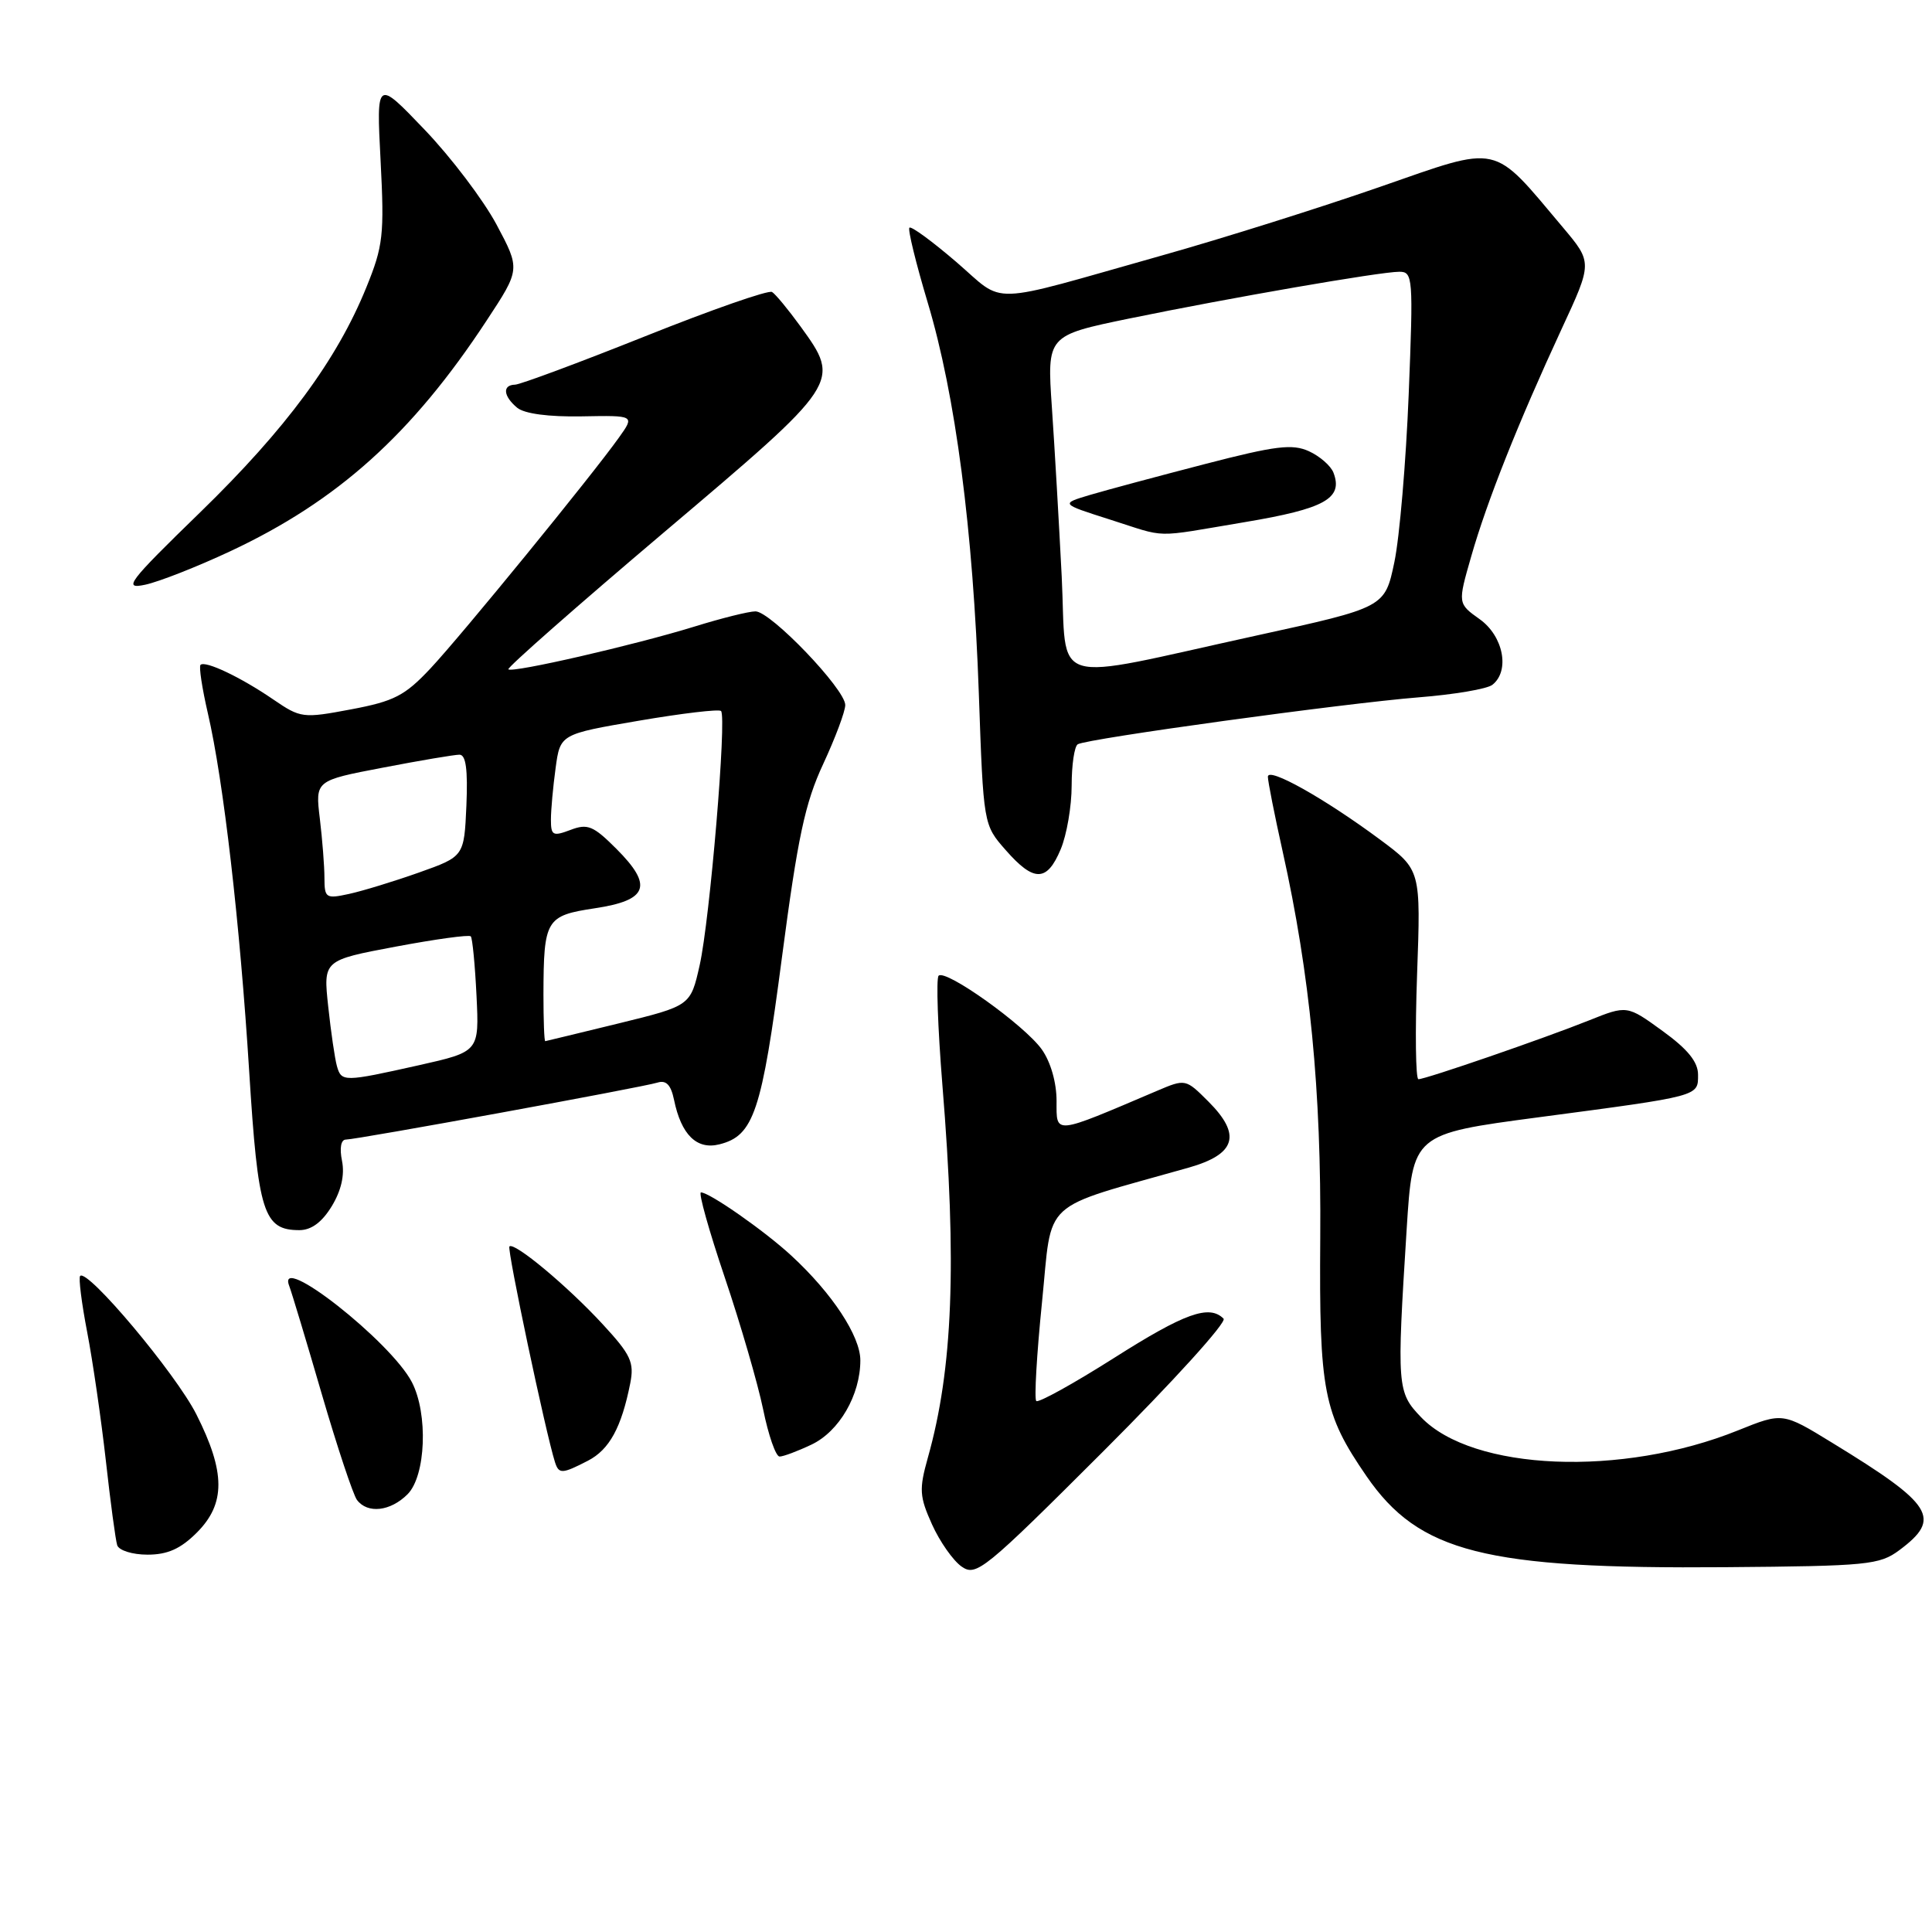 <?xml version="1.0" encoding="UTF-8" standalone="no"?>
<!DOCTYPE svg PUBLIC "-//W3C//DTD SVG 1.1//EN" "http://www.w3.org/Graphics/SVG/1.1/DTD/svg11.dtd" >
<svg xmlns="http://www.w3.org/2000/svg" xmlns:xlink="http://www.w3.org/1999/xlink" version="1.1" viewBox="0 0 256 256">
 <g >
 <path fill="currentColor"
d=" M 162.13 174.73 C 160.23 172.83 156.99 173.99 147.66 179.91 C 142.25 183.34 137.59 185.92 137.31 185.64 C 137.03 185.36 137.37 179.47 138.07 172.56 C 139.49 158.60 137.56 160.37 157.50 154.72 C 163.77 152.94 164.54 150.38 160.12 145.96 C 157.10 142.94 157.08 142.94 153.29 144.55 C 139.48 150.43 140.00 150.38 140.00 145.89 C 140.00 143.44 139.22 140.71 138.04 139.05 C 135.75 135.84 125.29 128.37 124.37 129.29 C 124.03 129.64 124.26 136.14 124.87 143.74 C 126.81 167.46 126.26 181.41 122.94 193.17 C 121.77 197.35 121.83 198.29 123.50 202.00 C 124.53 204.28 126.29 206.79 127.42 207.58 C 129.35 208.93 130.41 208.07 146.21 192.29 C 155.42 183.09 162.59 175.19 162.13 174.73 Z  M 251.68 205.40 C 257.33 201.19 256.20 199.38 242.75 191.16 C 236.21 187.15 236.21 187.15 230.30 189.53 C 214.93 195.74 195.13 194.92 188.30 187.79 C 185.12 184.48 185.07 183.81 186.39 162.88 C 187.19 150.26 187.19 150.26 203.84 148.05 C 225.36 145.20 225.00 145.29 225.00 142.40 C 225.00 140.71 223.63 139.02 220.30 136.61 C 215.59 133.19 215.59 133.19 210.55 135.21 C 204.58 137.60 188.92 143.00 187.95 143.00 C 187.58 143.00 187.50 136.76 187.77 129.13 C 188.27 115.27 188.27 115.27 182.89 111.27 C 175.52 105.80 168.00 101.58 168.00 102.92 C 168.00 103.52 168.88 107.98 169.96 112.83 C 173.58 129.09 175.09 144.56 174.94 164.00 C 174.79 184.41 175.35 187.28 181.06 195.59 C 188.02 205.71 196.73 207.92 228.68 207.66 C 247.48 207.51 249.05 207.36 251.68 205.40 Z  M 26.08 203.08 C 29.91 199.25 29.89 195.08 26.02 187.41 C 23.28 181.99 11.58 168.06 10.62 169.07 C 10.39 169.31 10.81 172.65 11.55 176.50 C 12.29 180.35 13.40 188.00 14.02 193.50 C 14.63 199.00 15.31 204.06 15.53 204.75 C 15.76 205.44 17.54 206.00 19.55 206.00 C 22.20 206.00 23.93 205.23 26.08 203.08 Z  M 54.00 198.00 C 56.43 195.57 56.75 187.35 54.58 183.15 C 51.79 177.75 36.56 165.80 38.32 170.38 C 38.65 171.25 40.60 177.71 42.64 184.73 C 44.69 191.75 46.79 198.06 47.30 198.75 C 48.70 200.61 51.73 200.27 54.00 198.00 Z  M 77.91 193.55 C 80.75 192.08 82.35 189.14 83.51 183.30 C 84.06 180.51 83.59 179.51 79.88 175.49 C 75.21 170.42 68.14 164.53 67.50 165.16 C 67.16 165.51 72.31 189.89 73.54 193.75 C 74.05 195.34 74.48 195.32 77.91 193.55 Z  M 107.52 191.42 C 111.20 189.68 114.00 184.85 114.00 180.25 C 114.00 177.04 110.26 171.36 104.87 166.39 C 101.35 163.13 94.01 158.00 92.88 158.00 C 92.52 158.00 93.94 163.06 96.03 169.25 C 98.12 175.44 100.41 183.31 101.12 186.75 C 101.82 190.19 102.80 193.00 103.30 193.00 C 103.79 193.00 105.69 192.29 107.52 191.42 Z  M 43.96 159.83 C 45.22 157.75 45.69 155.69 45.32 153.83 C 44.97 152.12 45.18 151.00 45.83 151.00 C 47.26 151.00 85.05 144.09 87.12 143.45 C 88.27 143.09 88.90 143.75 89.31 145.72 C 90.26 150.36 92.32 152.39 95.33 151.63 C 99.88 150.49 100.93 147.35 103.61 126.87 C 105.71 110.91 106.67 106.40 109.08 101.23 C 110.68 97.78 112.00 94.27 112.00 93.42 C 112.00 91.32 102.11 81.00 100.10 81.01 C 99.22 81.01 95.58 81.92 92.00 83.03 C 84.07 85.48 67.87 89.20 67.36 88.69 C 67.15 88.49 76.44 80.31 87.99 70.53 C 111.45 50.67 111.45 50.68 106.07 43.25 C 104.45 41.02 102.76 38.97 102.30 38.69 C 101.84 38.40 94.28 41.04 85.48 44.56 C 76.69 48.07 68.94 50.95 68.25 50.97 C 66.54 51.01 66.68 52.49 68.53 54.03 C 69.49 54.82 72.70 55.25 77.09 55.17 C 84.11 55.04 84.11 55.04 82.02 57.97 C 78.42 63.03 61.12 84.22 57.03 88.58 C 53.65 92.18 52.23 92.92 46.54 93.99 C 40.13 95.20 39.84 95.16 36.22 92.69 C 31.92 89.74 27.18 87.49 26.57 88.10 C 26.34 88.33 26.78 91.21 27.54 94.50 C 29.61 103.40 31.79 122.30 33.02 141.98 C 34.19 160.72 34.91 163.00 39.67 163.00 C 41.25 163.00 42.67 161.95 43.96 159.83 Z  M 140.55 112.53 C 141.35 110.62 142.00 106.83 142.00 104.09 C 142.00 101.36 142.36 98.89 142.81 98.62 C 144.00 97.88 178.17 93.18 188.00 92.40 C 192.68 92.03 197.06 91.29 197.75 90.74 C 200.10 88.89 199.21 84.29 196.07 82.05 C 193.15 79.97 193.15 79.97 194.94 73.74 C 197.03 66.42 201.18 56.00 206.90 43.64 C 211.01 34.79 211.01 34.79 207.10 30.14 C 197.59 18.85 198.97 19.16 182.83 24.77 C 174.95 27.51 161.97 31.60 154.00 33.84 C 130.32 40.52 133.36 40.42 126.71 34.71 C 123.53 31.98 120.74 29.93 120.50 30.17 C 120.27 30.40 121.36 34.86 122.92 40.07 C 126.61 52.36 128.94 70.18 129.70 91.89 C 130.31 109.29 130.31 109.29 133.26 112.64 C 137.00 116.91 138.73 116.88 140.55 112.53 Z  M 30.50 73.05 C 44.75 66.38 54.61 57.51 64.49 42.46 C 68.95 35.68 68.95 35.68 65.79 29.75 C 64.05 26.50 59.76 20.83 56.25 17.17 C 49.87 10.50 49.87 10.50 50.43 21.29 C 50.94 31.14 50.77 32.60 48.55 38.06 C 44.65 47.68 37.90 56.82 26.55 67.86 C 16.94 77.20 16.26 78.11 19.23 77.48 C 21.03 77.10 26.10 75.11 30.50 73.05 Z  M 44.64 141.25 C 44.37 140.29 43.85 136.74 43.49 133.37 C 42.83 127.24 42.83 127.24 52.40 125.44 C 57.67 124.45 62.15 123.83 62.38 124.07 C 62.60 124.31 62.94 127.84 63.14 131.93 C 63.50 139.35 63.50 139.35 55.50 141.15 C 45.52 143.38 45.24 143.38 44.64 141.25 Z  M 72.01 131.75 C 72.04 121.82 72.33 121.33 78.83 120.35 C 85.88 119.29 86.57 117.37 81.67 112.47 C 78.62 109.42 77.86 109.10 75.59 109.97 C 73.26 110.85 73.00 110.71 73.00 108.61 C 73.00 107.33 73.28 104.26 73.62 101.78 C 74.23 97.28 74.23 97.28 84.64 95.50 C 90.37 94.52 95.27 93.94 95.54 94.21 C 96.32 94.99 94.06 121.89 92.71 127.89 C 91.50 133.27 91.50 133.27 82.00 135.60 C 76.78 136.87 72.39 137.94 72.25 137.96 C 72.11 137.98 72.01 135.19 72.01 131.75 Z  M 42.99 116.33 C 42.99 114.77 42.71 111.23 42.38 108.47 C 41.77 103.43 41.77 103.43 50.72 101.72 C 55.65 100.77 60.22 100.00 60.88 100.00 C 61.74 100.00 62.00 101.97 61.80 106.75 C 61.50 113.49 61.50 113.49 55.50 115.62 C 52.20 116.79 48.04 118.06 46.25 118.45 C 43.18 119.12 43.00 119.00 42.99 116.33 Z  M 140.68 76.34 C 140.32 69.28 139.74 59.22 139.38 53.98 C 138.73 44.46 138.73 44.46 149.61 42.21 C 163.00 39.46 182.83 36.02 185.40 36.01 C 187.22 36.00 187.28 36.71 186.66 52.25 C 186.30 61.19 185.45 71.20 184.76 74.49 C 183.50 80.49 183.50 80.49 166.50 84.21 C 138.44 90.36 141.42 91.27 140.68 76.34 Z  M 164.91 69.19 C 175.55 67.41 178.00 66.05 176.69 62.63 C 176.34 61.72 174.88 60.45 173.44 59.79 C 171.24 58.79 169.03 59.06 159.66 61.49 C 153.52 63.08 146.70 64.91 144.50 65.56 C 140.50 66.75 140.50 66.75 147.00 68.82 C 154.84 71.31 152.49 71.27 164.91 69.19 Z "/>
</g>
</svg>